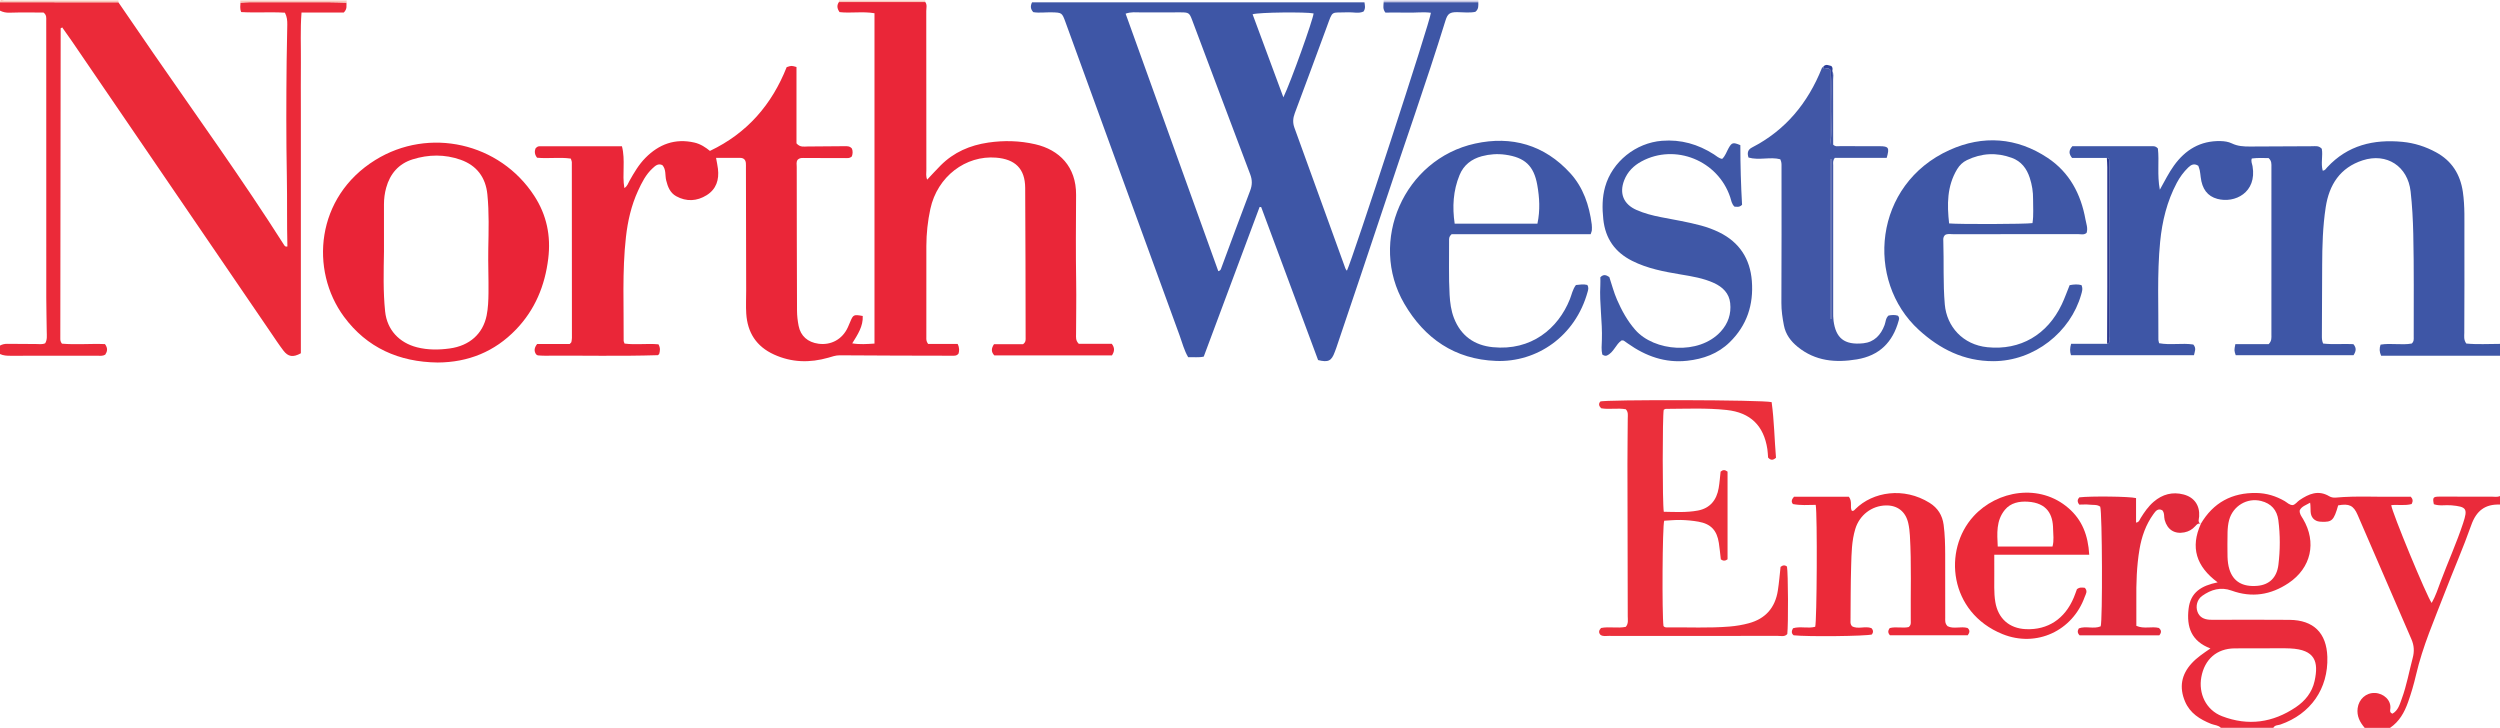 <?xml version="1.0" encoding="iso-8859-1"?>
<!-- Generator: Adobe Illustrator 27.0.0, SVG Export Plug-In . SVG Version: 6.00 Build 0)  -->
<svg version="1.1" id="Layer_1" xmlns="http://www.w3.org/2000/svg" xmlns:xlink="http://www.w3.org/1999/xlink" x="0px" y="0px"
	 viewBox="0 0 1478 430.301" style="enable-background:new 0 0 1478 430.301;" xml:space="preserve">
<g>
	<path style="fill:#3E56A6;" d="M1478,210.301c-23.445,0-46.891,0-70.286,0c-1.085-2.435-1.06-4.321-0.324-6.559
		c6.196-1.019,12.538,0.422,18.44-0.649c1.396-1.288,1.161-2.677,1.159-3.986c-0.036-20.329,0.203-40.665-0.269-60.984
		c-0.192-8.271-0.635-16.579-1.558-24.864c-1.665-14.954-14.114-23.081-28.329-18.478c-13.361,4.327-19.833,14.396-21.876,27.741
		c-1.741,11.375-2.056,22.85-2.091,34.338c-0.042,13.995-0.111,27.99-0.169,41.985c-0.005,1.325,0.039,2.641,0.725,4.257
		c5.987,0.705,12.111,0.027,17.883,0.355c2.036,2.334,1.524,4.292,0.094,6.547c-23.117,0-46.383,0-69.645,0
		c-0.939-2.831-0.939-2.831-0.217-6.54c6.644,0,13.398,0,19.69,0c1.925-1.958,1.625-3.847,1.626-5.647
		c0.009-32.996,0.006-65.992,0.007-98.989c0-1.822,0.214-3.696-1.656-5.358c-3.143-0.093-6.574-0.194-9.935,0.229
		c-0.637,1.746,0.191,3.099,0.437,4.542c2.671,15.709-10.573,22.081-20.795,19.336c-5.838-1.568-9.051-5.805-9.867-12.931
		c-0.151-1.316-0.291-2.638-0.555-3.933c-0.195-0.958-0.584-1.877-0.85-2.702c-2.455-1.571-4.224-0.658-5.929,0.986
		c-2.785,2.684-5.018,5.753-6.827,9.166c-5.769,10.891-8.623,22.649-9.807,34.778c-1.88,19.263-0.893,38.605-1.035,57.915
		c-0.004,0.483,0.191,0.967,0.42,2.053c6.641,1.245,13.625-0.239,20.214,0.766c1.999,2.27,0.789,4.207,0.396,6.311
		c-24.471,0-48.546,0-72.714,0c-0.7-2.208-0.672-4.106,0.077-6.732c7.055,0,14.163,0,21.271,0c2.412-0.815,1.237-2.834,1.24-4.253
		c0.071-33.66,0.057-67.321,0.055-100.981c0-1.166,0.019-2.336-0.071-3.496c-0.059-0.755-0.651-1.076-1.366-1.159
		c-6.962,0-13.923,0-20.569,0c-1.857-2.345-2.16-4.265,0.18-6.928c15.498,0,31.602,0.001,47.705-0.003
		c1.053,0,1.952,0.322,2.863,1.35c0.891,7.55-0.529,15.517,1.151,24.375c3.066-5.494,5.347-10.085,8.342-14.247
		c6.751-9.378,15.586-14.74,27.436-14.513c2.38,0.046,4.738,0.38,6.786,1.373c3.449,1.672,7.023,1.868,10.695,1.849
		c12.323-0.064,24.645-0.142,36.968-0.176c1.785-0.005,3.716-0.459,5.521,1.503c0.77,3.993-0.658,8.535,0.537,12.92
		c1.374,0.008,1.925-1.153,2.685-1.973c12.118-13.079,27.474-16.673,44.519-15.034c7.001,0.673,13.627,2.8,19.84,6.183
		c9.331,5.081,14.297,13.033,15.82,23.403c1.264,8.609,0.855,17.272,0.91,25.907c0.122,19.152-0.051,38.305-0.062,57.458
		c-0.001,1.949-0.449,4.011,1.179,6.282c6.407,0.631,13.176,0.216,19.931,0.205C1478,205.634,1478,207.967,1478,210.301z"/>
	<path style="fill:#EB2A39;" d="M204.829,1.541c-0.103,1.776,0.594,3.696-1.581,5.858c-7.75,0-16.158,0-24.99,0
		c-0.779,10.199-0.273,19.805-0.367,29.391c-0.093,9.494-0.02,18.99-0.02,28.485c0,9.662,0,19.323,0,28.985
		c0,9.495,0,18.99,0,28.485c0,9.662,0,19.323,0,28.985c0,9.495,0,18.99,0,28.485c0,9.632,0,19.264,0,28.632
		c-4.617,2.553-7.493,2.127-10.331-1.597c-2.619-3.436-4.989-7.064-7.427-10.635C120.911,139.197,81.718,81.775,42.516,24.36
		c-1.851-2.711-3.778-5.37-5.785-8.219c-0.373,0.972-0.067-0.032-0.627,0.329c-0.12,0.078-0.231,0.277-0.231,0.42
		c-0.079,61.121-0.149,122.241-0.215,183.362c-0.001,0.829,0.019,1.663,0.956,2.924c8.252,0.728,17.019-0.105,25.448,0.256
		c1.854,2.489,1.349,4.412,0.194,6.194c-1.735,1.087-3.444,0.665-5.069,0.668c-16.991,0.032-33.982,0.001-50.973,0.043
		c-2.155,0.005-4.24-0.099-6.213-1.036c0-1.667,0-3.333,0-5c1.332-0.732,2.745-1.044,4.277-1.025
		c5.659,0.07,11.318,0.104,16.977,0.11c1.796,0.002,3.639,0.362,5.452-0.429c1.312-2.165,0.947-4.534,0.929-6.818
		c-0.053-6.643-0.268-13.286-0.272-19.929c-0.025-49.473-0.013-98.946-0.013-148.42c0-5.164,0.018-10.328-0.011-15.492
		c-0.009-1.624,0.359-3.386-1.619-4.884c-6.429,0-13.244-0.143-20.046,0.085C3.571,7.571,1.788,7.192,0,6.301c0-1.667,0-3.333,0-5
		c23.324,0.015,46.649,0.03,69.973,0.044c6.862,10,13.702,20.016,20.59,29.999c25.958,37.621,52.721,74.694,77.251,113.288
		c0.447,0.704,0.852,1.435,2.095,1.084c-0.358-13.741-0.068-27.539-0.328-41.348c-0.429-22.793-0.361-45.6-0.117-68.397
		c0.076-7.139,0.305-14.29,0.378-21.438c0.024-2.315-0.116-4.595-1.407-7.028c-8.679-0.524-17.443,0.14-25.849-0.372
		c-0.941-2.283-0.402-3.945-0.413-5.59c1.818-0.086,3.636-0.243,5.454-0.246c15.425-0.02,30.85-0.027,46.274,0
		C197.544,1.304,201.186,1.456,204.829,1.541z"/>
	<path style="fill:#EA2B3B;" d="M1301.037,309.812c7.394-12.645,18.509-18.649,33.055-18.358c5.916,0.118,11.432,1.802,16.578,4.772
		c1.546,0.892,2.815,2.422,4.874,2.386c1.655-0.468,2.561-2.01,3.928-2.93c5.473-3.687,11.067-6.176,17.57-2.305
		c1.106,0.658,2.456,0.93,3.852,0.803c12.459-1.141,24.948-0.259,37.421-0.525c2.311-0.049,4.623-0.007,6.845-0.007
		c1.385,1.303,1.489,2.655,0.605,4.325c-3.879,1.099-8.025,0.267-12.056,0.66c0.231,3.825,21.128,54.307,23.9,57.835
		c2.329-4.101,3.756-8.524,5.372-12.844c4.3-11.493,9.375-22.689,13.217-34.355c2.836-8.612,2.062-9.685-6.942-10.531
		c-3.458-0.325-6.995,0.543-10.368-0.646c-0.824-3.914-0.443-4.489,3.218-4.493c10.322-0.01,20.643,0.048,30.965,0.028
		c1.642-0.003,3.327,0.361,4.931-0.327c0,1.667,0,3.333,0,5c-8.795-0.345-13.996,3.672-16.983,12.121
		c-4.746,13.426-10.494,26.495-15.602,39.798c-6.171,16.072-13.141,31.872-17.049,48.739c-1.273,5.493-2.85,10.9-4.743,16.212
		c-2.144,6.018-5.158,11.439-10.623,15.131c-5,0-10,0-15,0c-2.855-3.349-4.771-6.959-4.156-11.629
		c0.69-5.244,4.892-9.187,10.195-8.987c5.205,0.197,9.666,4.319,9.137,9.197c-0.114,1.055-0.561,2.396,1.257,3.041
		c3.38-1.901,4.299-5.558,5.524-8.89c2.87-7.806,4.3-16.013,6.434-24.024c1.045-3.922,0.845-7.42-0.76-11.108
		c-10.66-24.498-21.221-49.039-31.831-73.559c-2.383-5.508-5.015-6.755-11.475-5.56c-2.559,8.903-3.643,9.951-9.865,9.688
		c-1.521-0.064-2.903-0.265-4.186-1.275c-3.241-2.551-1.865-6.371-2.524-10.002c-2.488,1.481-4.98,2.115-6.157,4.53
		c-0.206,2.085,1.028,3.504,1.953,5.064c8.206,13.823,4.812,28.996-8.574,37.953c-10.475,7.009-21.69,8.791-33.693,4.416
		c-6.385-2.327-12.132-0.585-17.368,3.138c-2.965,2.108-3.96,6.117-2.746,9.407c1.187,3.217,3.811,4.439,7.009,4.677
		c1.325,0.099,2.662,0.051,3.994,0.051c14.487,0.003,28.975-0.115,43.46,0.035c14.202,0.148,21.857,7.796,22.303,21.898
		c0.594,18.785-9.823,33.754-27.723,39.982c-1.438,0.5-3.32,0.218-4.209,1.955c-10.333,0-20.667,0-31,0
		c-1.571-1.627-3.836-1.558-5.755-2.332c-6.65-2.685-12.506-6.276-15.448-13.243c-3.534-8.366-2.193-15.913,3.955-22.599
		c3.036-3.301,6.739-5.801,11.074-8.752c-11.316-4.317-14.179-12.585-12.937-23.388c1.136-9.88,7.607-13.721,17.198-15.695
		c-12.753-9.409-16.197-20.727-9.951-34.53L1301.037,309.812z M1337.977,383.313c-5.661,0-11.322-0.057-16.982,0.012
		c-10.39,0.127-17.65,6.391-19.576,17.01c-1.731,9.544,2.645,19.393,12.268,23.09c15.473,5.943,30.024,3.821,43.61-5.326
		c5.532-3.724,9.614-8.785,11.08-15.445c2.53-11.494,0.353-18.593-14.418-19.3C1348.642,383.099,1343.304,383.313,1337.977,383.313z
		 M1316.851,321.767c0.124,4.972-0.351,9.988,1.181,14.852c2.261,7.175,7.764,10.448,16.405,9.738
		c7.285-0.599,11.639-4.979,12.555-12.46c1.075-8.783,1.101-17.551-0.033-26.328c-0.78-6.04-4.218-9.911-10.211-11.404
		c-8.26-2.058-16.608,2.946-18.874,11.221C1316.577,312.127,1317.003,316.959,1316.851,321.767z"/>
	<path style="fill:#FAC8BA;" d="M70,0.301c-0.009,0.348-0.018,0.696-0.027,1.044C46.649,1.33,23.324,1.315,0,1.301
		c0.08-2.217,1.753-0.927,2.5-0.93C25,0.285,47.5,0.301,70,0.301z"/>
	<path style="fill:#FAC8BA;" d="M142.172,1.543c-0.057-0.414-0.115-0.828-0.172-1.243c21,0,42,0,63,0
		c-0.057,0.414-0.114,0.827-0.171,1.241c-3.643-0.085-7.285-0.237-10.928-0.244c-15.425-0.027-30.85-0.02-46.274,0
		C145.808,1.3,143.99,1.457,142.172,1.543z"/>
	<path style="fill:#C3C4E3;" d="M874,0.301c-0.01,0.35-0.02,0.7-0.029,1.05c-18.651-0.007-37.302-0.013-55.954-0.02
		c-0.006-0.343-0.011-0.686-0.017-1.03C836.667,0.301,855.333,0.301,874,0.301z"/>
	<path style="fill:#FAC8BA;" d="M495.968,1.214c-0.016-0.305-0.005-0.61,0.032-0.914c17,0,34,0,51,0
		c0.038,0.304,0.048,0.608,0.032,0.914C530.011,1.214,512.989,1.214,495.968,1.214z"/>
	<path style="fill:#EA2638;" d="M495.968,1.214c17.022,0,34.043,0,51.065,0c1.211,1.657,0.572,3.553,0.575,5.319
		c0.048,31.327,0.027,62.654,0.055,93.981c0.002,1.793-0.394,3.641,0.493,5.685c2.702-2.864,5.239-5.674,7.906-8.356
		c7.806-7.851,17.398-11.981,28.251-13.561c9.33-1.358,18.57-1.108,27.761,1.009c14.139,3.257,24.213,13.245,24.107,29.867
		c-0.109,17.163-0.22,34.329,0.05,51.488c0.162,10.309-0.049,20.607-0.065,30.909c-0.003,1.81-0.349,3.712,1.612,5.705
		c6.191,0,12.959,0,19.513,0c1.984,2.586,1.497,4.642,0.099,6.857c-23.22,0-46.341,0-69.536,0c-1.905-2.005-1.896-4.086-0.202-6.626
		c5.745,0,11.695,0,17.159,0c1.79-1.285,1.54-2.698,1.537-3.997c-0.063-29.49-0.056-58.981-0.261-88.47
		c-0.079-11.326-5.934-16.9-17.191-17.822c-17.896-1.467-34.727,11.075-38.881,30.353c-1.548,7.186-2.33,14.458-2.353,21.794
		c-0.057,17.996-0.022,35.993-0.011,53.989c0.001,1.144-0.183,2.34,1.036,4.005c5.564,0,11.619,0,17.468,0
		c1.171,2.336,0.96,4.086,0.553,5.655c-1.074,1.468-2.454,1.311-3.777,1.308c-22.156-0.054-44.313-0.058-66.468-0.244
		c-2.459-0.021-4.561,0.788-6.763,1.415c-10.937,3.116-21.607,2.902-32.11-1.882c-10.458-4.763-15.701-12.98-16.409-24.209
		c-0.282-4.478-0.037-8.989-0.045-13.486c-0.045-24.16-0.095-48.32-0.144-72.481c-0.002-1,0.048-2.005-0.04-2.998
		c-0.174-1.953-1.311-3.051-3.254-3.073c-4.634-0.054-9.269-0.018-14.369-0.018c0.456,2.607,0.887,4.538,1.12,6.493
		c0.771,6.457-0.99,12.027-6.667,15.571c-5.759,3.595-11.98,3.954-18.019,0.612c-3.568-1.974-4.989-5.518-5.931-9.398
		c-0.728-2.999,0.068-6.42-2.245-8.99c-2.557-1.187-4.167,0.406-5.757,1.856c-4.03,3.674-6.406,8.479-8.625,13.302
		c-3.996,8.684-6.097,17.935-7.154,27.381c-2.286,20.418-1.203,40.927-1.348,61.402c-0.002,0.313,0.204,0.627,0.53,1.562
		c6.545,0.883,13.503-0.181,20.061,0.452c1.243,2.239,0.896,4.005,0.414,5.726c-0.175,0.164-0.293,0.282-0.42,0.39
		c-0.125,0.107-0.255,0.289-0.387,0.293c-22.311,0.719-44.629,0.138-66.943,0.317c-1.327,0.011-2.657-0.084-3.981-0.194
		c-0.295-0.025-0.567-0.321-1.021-0.597c-1.324-1.902-1.184-3.849,0.601-6.128c6.377,0,12.995,0,19.248,0
		c0.476-0.494,0.597-0.609,0.705-0.735c0.106-0.124,0.263-0.248,0.285-0.39c0.131-0.814,0.325-1.634,0.325-2.452
		c-0.001-34.659-0.019-69.317-0.055-103.976c-0.001-0.474-0.265-0.947-0.598-2.061c-6.472-0.957-13.269,0.131-19.946-0.514
		c-1.455-1.834-1.581-3.678-0.964-5.41c0.745-0.925,1.465-1.353,2.334-1.354c16.127-0.013,32.253-0.01,48.803-0.01
		c2.137,8.305,0.011,16.516,1.428,24.701c1.742-1.014,2.202-2.802,3.042-4.294c2.699-4.79,5.468-9.547,9.358-13.492
		c8.048-8.162,17.573-11.722,29.031-9.098c3.656,0.837,6.657,2.883,9.157,4.929c22.115-10.486,36.666-27.522,45.37-49.52
		c2.794-0.939,2.794-0.939,5.801-0.08c0,15.117,0,30.384,0,45.132c2.152,2.501,4.444,1.859,6.534,1.856
		c7.328-0.011,14.656-0.109,21.985-0.178c1.507-0.014,3.028-0.101,4.266,1.438c0.569,1.389,0.514,2.993-0.026,4.562
		c-1.414,1.417-3.161,1-4.78,1.007c-7.498,0.031-14.997,0.02-22.495-0.01c-1.657-0.007-3.355-0.354-4.794,1.033
		c-0.952,1.263-0.545,2.818-0.543,4.276c0.025,28.326,0.054,56.652,0.171,84.977c0.012,2.975,0.369,5.99,0.943,8.913
		c1.186,6.043,5.407,9.72,11.726,10.583c7.542,1.03,14.205-2.687,17.386-9.706c0.48-1.059,0.938-2.128,1.382-3.203
		c1.779-4.306,2.091-4.466,7.416-3.491c0.287,6.075-2.915,10.902-6.206,16.18c4.569,0.776,8.735,0.396,13.154,0.137
		c0-65.121,0-129.997,0-195.303c-7.122-1.194-14.105,0.111-20.644-0.655C494.761,4.906,494.712,3.076,495.968,1.214z"/>
	<path style="fill:#3E56A6;" d="M818.017,1.33c18.651,0.007,37.302,0.013,55.954,0.02c0.019,1.982,0.316,4.044-1.767,5.655
		c-3.413,0.719-7.064,0.203-10.703,0.175c-4.294-0.033-5.67,0.88-6.925,4.938c-11.474,37.1-24.52,73.678-36.684,110.548
		c-9.156,27.752-18.595,55.41-27.912,83.109c-0.264,0.786-0.582,1.554-0.869,2.332c-1.953,5.3-3.801,6.26-9.854,4.769
		c-11.15-29.98-22.393-60.209-33.636-90.438c-0.314-0.031-0.629-0.062-0.943-0.093c-10.998,29.463-21.995,58.927-33.027,88.483
		c-3.047,0.679-6.021,0.199-9.202,0.356c-2.396-4.065-3.51-8.598-5.081-12.897c-22.543-61.711-44.987-123.458-67.452-185.198
		c-2.06-5.663-2.145-5.645-8.203-5.8c-3.638-0.093-7.297,0.485-10.835-0.11c-1.691-1.812-1.788-3.643-0.724-5.819
		c65.349,0,130.78,0,196.514,0c0.242,1.797,0.772,3.509-0.535,5.45c-2.871,1.348-6.068,0.329-9.152,0.46
		c-10.445,0.444-8.785-1.612-12.621,8.742c-6.286,16.964-12.491,33.959-18.871,50.888c-1.118,2.965-1.303,5.656-0.223,8.626
		c9.868,27.132,19.68,54.285,29.497,81.436c0.393,1.088,0.65,2.23,1.533,3.082c3.14-6.272,49.515-148.119,49.652-152.493
		c-4.511-0.612-9.12,0.037-13.676-0.084c-4.478-0.118-8.962-0.026-13.214-0.026C817.33,5.284,817.947,3.268,818.017,1.33z
		 M665.461,8.068c18.383,51.08,36.599,101.695,54.8,152.269c1.428-0.358,1.526-1.222,1.813-1.996
		c5.655-15.24,11.258-30.5,17.045-45.69c1.266-3.324,1.258-6.281,0-9.603c-11.514-30.399-22.906-60.844-34.355-91.268
		c-1.566-4.162-2.043-4.458-6.617-4.472c-7.99-0.025-15.981-0.044-23.97,0.014C671.552,7.342,668.873,6.901,665.461,8.068z
		 M758.735,57.552c4.491-9.342,17.659-46.26,17.857-49.622c-4.323-0.925-32.592-0.687-36.054,0.518
		C746.481,24.483,752.419,40.507,758.735,57.552z"/>
	<path style="fill:#EA2437;" d="M258.779,214.319c-22.875-0.269-41.908-8.754-55.411-27.061
		c-20.3-27.521-16.723-70.82,18.487-92.644c31.826-19.727,73.625-10.221,94.01,21.19c7.351,11.327,9.904,23.646,8.253,37.1
		c-1.968,16.036-7.805,30.18-19.033,41.875C292.439,207.95,276.798,214.215,258.779,214.319z M227.006,148.757
		c-0.195,11.795-0.538,23.587,0.678,35.363c1.131,10.95,8.391,18.529,18.832,21.202c6.393,1.637,12.922,1.568,19.33,0.693
		c11.791-1.609,19.659-8.674,21.852-19.501c0.883-4.359,1.042-8.912,1.097-13.382c0.106-8.626-0.279-17.26-0.124-25.884
		c0.194-10.802,0.544-21.603-0.54-32.369c-1.01-10.031-6.321-17.077-15.806-20.431c-9.347-3.305-18.96-3.189-28.401-0.233
		c-8.271,2.59-13.334,8.547-15.604,16.74c-0.875,3.159-1.331,6.501-1.322,9.851C227.021,130.124,227.006,139.44,227.006,148.757z"/>
	<path style="fill:#3F57A6;" d="M1223.566,168.599c2.622-0.53,4.873-0.61,6.994-0.042c0.974,2.144,0.321,3.843-0.178,5.606
		c-6.244,22.099-27.656,39.336-51.951,39.364c-17.4,0.02-31.607-7.174-43.972-18.449c-31.95-29.133-26.899-86.075,18.155-106.401
		c19.695-8.886,39.676-7.508,58.001,4.695c12.881,8.577,19.621,21.373,22.318,36.375c0.46,2.559,1.56,5.145,0.665,7.931
		c-1.526,1.393-3.453,0.732-5.199,0.735c-24.497,0.047-48.995,0.022-73.492,0.051c-1.784,0.002-3.68-0.469-5.093,0.558
		c-1.112,1.174-0.967,2.379-0.929,3.523c0.41,12.47-0.206,24.95,0.875,37.423c1.135,13.1,10.659,23.843,25.185,25.314
		c19.477,1.973,35.447-7.381,43.976-25.341C1220.622,176.357,1221.943,172.592,1223.566,168.599z M1201.599,131.906
		c0.772-4.846,0.298-9.481,0.359-14.087c0.058-4.338-0.622-8.602-1.977-12.723c-1.794-5.458-4.973-9.722-10.594-11.777
		c-9.044-3.307-17.901-2.822-26.55,1.344c-2.446,1.178-4.368,3.022-5.772,5.353c-6.074,10.081-5.989,20.992-4.751,32.073
		C1158.304,132.65,1197.294,132.533,1201.599,131.906z"/>
	<path style="fill:#3F57A6;" d="M940.402,138.445c-13.953,0-27.755,0-41.557,0c-13.781,0-27.562,0-40.623,0
		c-1.712,1.549-1.538,2.761-1.529,3.904c0.088,10.659-0.304,21.325,0.312,31.976c0.269,4.651,0.862,9.261,2.556,13.659
		c4.07,10.566,12.102,16.196,23.023,17.275c22.63,2.236,38.558-10.899,45.54-28.409c1.094-2.745,1.604-5.77,3.564-8.349
		c2.273-0.256,4.531-0.605,6.7-0.052c0.985,1.477,0.574,2.786,0.232,4.035c-7.221,26.319-29.966,41.807-54.134,40.899
		c-24.405-0.916-42.26-13.276-54.236-33.782c-21.523-36.852-0.175-85.494,41.805-94.718c21.655-4.758,41.023,0.775,56.265,17.486
		c7.734,8.479,11.267,19.06,12.724,30.338c0.148,1.148,0.099,2.329,0.054,3.491C941.08,136.666,940.824,137.124,940.402,138.445z
		 M908.93,132.217c1.687-7.983,1.204-15.473-0.091-22.826c-2.028-11.516-7.491-16.334-18.884-17.931
		c-4.603-0.645-9.303-0.335-13.866,0.889c-6.149,1.649-10.773,5.227-13.206,11.149c-3.794,9.237-4.345,18.824-2.883,28.719
		C876.517,132.217,892.606,132.217,908.93,132.217z"/>
	<path style="fill:#4157A6;" d="M1083.273,41.923c0.951,1.724,0.472,3.595,0.478,5.392c0.046,12.81,0.025,25.621,0.025,38.197
		c1.354,1.349,2.762,0.881,4.033,0.889c7.831,0.045,15.662-0.011,23.493,0.034c5.309,0.031,5.851,0.89,4.112,6.899
		c-10.239,0-20.655,0-30.672,0c-1.343,1.698-0.944,3.078-0.945,4.356c-0.025,28.825-0.023,57.65-0.011,86.476
		c0.001,1.83-0.033,3.681,0.207,5.487c1.328,10.001,6.132,14.51,17.645,13.286c6.351-0.675,10.33-4.844,12.536-10.808
		c0.676-1.828,0.587-3.995,2.31-5.575c1.837-0.371,3.772-0.496,5.481,0.052c1.134,1.032,0.784,2.037,0.524,2.982
		c-3.503,12.74-11.38,20.662-24.724,22.875c-12.65,2.098-24.531,1.048-34.923-7.365c-4.134-3.346-7.168-7.379-8.193-12.718
		c-0.844-4.398-1.514-8.765-1.489-13.312c0.149-26.992,0.077-53.984,0.075-80.977c0-1.162,0.048-2.338-0.743-3.946
		c-5.919-1.567-12.477,0.781-18.761-1.004c-0.852-2.602-0.546-4.611,2.044-5.943c19.874-10.221,33.061-26.339,41.28-46.84
		c0.162-0.403,0.623-0.687,0.944-1.026c0.096,0.464,0.191,0.927,0.283,1.369c1.153,0.208,2.231-0.917,3.776,0.476
		c0,14.549,0,29.549,0,44.549c0.886-6.626,0.816-13.249,0.904-19.871C1083.068,57.881,1082.557,49.893,1083.273,41.923z
		 M1082.776,93.977c-0.152,0.019-0.303,0.038-0.455,0.056c0,31.523,0,63.046,0,94.569c0.152-0.001,0.303-0.002,0.455-0.002
		C1082.776,157.059,1082.776,125.518,1082.776,93.977z"/>
	<path style="fill:#EB2F3B;" d="M1045.294,270.516c-0.145-1.725-0.187-3.391-0.437-5.024c-2.12-13.851-9.976-21.596-24.055-23.11
		c-11.936-1.283-23.948-0.694-35.93-0.654c-0.444,0.001-0.886,0.359-1.28,0.53c-0.77,3.583-0.807,55.101,0.029,60.297
		c6.657,0.101,13.442,0.535,20.134-0.714c7.247-1.353,11.118-6.24,12.326-13.304c0.558-3.261,0.783-6.579,1.14-9.707
		c1.342-1.157,2.541-1.182,4.106-0.008c0,17.153,0,34.547,0,51.842c-1.375,1.01-2.578,1.039-3.975,0.033
		c-0.373-3.147-0.669-6.431-1.167-9.684c-1.146-7.486-4.725-11.302-12.083-12.603c-3.428-0.606-6.938-0.916-10.42-1.009
		c-3.293-0.087-6.598,0.286-9.813,0.453c-1.066,3.141-1.359,55.056-0.421,62.261c0.56,0.764,1.385,0.835,2.224,0.822
		c12.315-0.184,24.643,0.499,36.947-0.534c3.819-0.321,7.583-0.952,11.283-1.952c9.885-2.669,15.545-9.184,17.132-19.192
		c0.752-4.742,1.117-9.546,1.635-14.133c1.443-1.13,2.623-1.104,3.787-0.191c0.701,3.896,0.841,34.117,0.187,39.892
		c-1.542,1.795-3.678,1.104-5.58,1.107c-25.819,0.041-51.639,0.028-77.458,0.028c-7.496,0-14.992,0.026-22.488-0.02
		c-1.627-0.01-3.341,0.43-4.87-0.576c-1.299-1.361-1.067-2.652,0.291-4.102c4.734-0.955,9.775,0.326,14.613-0.675
		c1.697-1.957,1.169-4.204,1.166-6.295c-0.04-29.979-0.143-59.958-0.181-89.937c-0.011-8.99,0.155-17.98,0.182-26.971
		c0.005-1.781,0.445-3.696-1.135-5.424c-4.736-0.901-9.765,0.263-14.565-0.595c-1.373-1.312-1.703-2.588-0.535-3.972
		c1.517-1.228,96.719-1.045,101.3,0.353c1.509,10.841,1.657,22.059,2.578,32.886
		C1048.202,272.148,1046.885,272.264,1045.294,270.516z"/>
	<path style="fill:#3F57A6;" d="M1028.892,85.814c0.003,11.832,0.351,23.752,1.019,35.253c-1.712,1.747-3.202,1.071-4.475,1.116
		c-1.729-1.649-1.908-3.701-2.529-5.568c-7.215-21.71-32.493-31.942-52.407-21.214c-4.696,2.53-8.294,6.118-10.255,11.141
		c-3.051,7.812-0.413,14.208,7.262,17.589c4.574,2.015,9.394,3.263,14.292,4.223c7.977,1.563,16.007,2.863,23.869,4.988
		c3.703,1.001,7.285,2.321,10.718,4.003c11.961,5.861,18.293,15.669,19.309,28.764c1.083,13.957-2.869,26.244-13.103,36.234
		c-7.006,6.839-15.619,9.883-25.079,10.934c-13.078,1.454-24.58-2.719-35.102-10.178c-0.809-0.573-1.594-1.184-2.431-1.711
		c-0.251-0.158-0.644-0.089-1.257-0.154c-3.493,2.245-4.604,7.155-8.74,8.961c-0.717,0.313-1.641,0.143-2.7-0.589
		c-0.664-2.66-0.35-5.66-0.249-8.595c0.372-10.801-1.509-21.532-0.919-32.335c0.09-1.649,0.013-3.307,0.013-4.739
		c1.849-1.965,3.468-1.382,5.305-0.133c1.462,4.376,2.639,9.039,4.571,13.443c2.815,6.417,6.115,12.46,10.803,17.808
		c11.121,12.688,37.512,15.049,50.413,1.062c4.472-4.849,6.359-10.561,5.672-16.936c-0.624-5.792-4.439-9.496-9.57-11.852
		c-6.258-2.874-12.999-3.945-19.715-5.069c-9.845-1.647-19.628-3.475-28.667-8.026c-10.16-5.115-15.859-13.131-17.069-24.594
		c-0.691-6.544-0.695-12.914,1.098-19.241c4.218-14.886,18.153-25.934,33.563-27.155c11.27-0.893,21.366,2.028,30.751,8.032
		c1.508,0.965,2.828,2.304,4.854,2.672c1.91-1.763,2.598-4.222,3.805-6.343C1023.856,84.232,1024.557,84.008,1028.892,85.814z"/>
	<path style="fill:#EB2A39;" d="M1073.451,298.476c-4.608,0.079-9.059,0.376-13.458-0.474c-1.198-1.418-0.768-2.717,0.626-4.35
		c10.789,0.014,21.867-0.03,32.438,0.026c2.262,3.038,0.446,5.98,1.752,8.324c1.1,0.256,1.583-0.532,2.133-1.078
		c10.319-10.217,28.573-13.163,43.856-3.625c4.797,2.994,7.534,7.316,8.284,12.984c0.767,5.798,0.893,11.618,0.915,17.442
		c0.047,12.492,0.01,24.983,0.02,37.475c0.001,1.651-0.267,3.377,1.387,5.005c3.534,1.848,7.879-0.056,11.797,1.057
		c1.518,1.286,1.391,2.591,0.122,4.321c-15.193,0-30.601,0-45.966,0c-1.283-1.358-1.324-2.685-0.13-4.27
		c3.717-0.972,7.787,0.231,11.208-0.599c1.464-1.251,1.22-2.484,1.209-3.609c-0.166-16.816,0.48-33.641-0.514-50.45
		c-0.148-2.503-0.425-4.972-0.979-7.413c-1.535-6.766-6.355-10.565-13.231-10.425c-8.459,0.172-15.614,5.807-18.068,13.894
		c-2.161,7.124-2.224,14.461-2.447,21.756c-0.331,10.815-0.285,21.641-0.382,32.462c-0.009,0.978-0.178,2.011,0.825,3.254
		c3.426,2.059,7.841-0.242,11.533,1.172c1.251,1.342,1.148,2.535,0.285,3.747c-3.434,1.03-38.238,1.397-46.263,0.488
		c-1.439-1.162-1.26-2.53-0.377-4.151c4.24-1.313,8.835,0.291,13.118-0.88C1074.129,367.703,1074.491,304.55,1073.451,298.476z"/>
	<path style="fill:#EB2A39;" d="M1235.154,327.952c-19.028,0-37.401,0-56.142,0c0,4.155-0.044,7.605,0.01,11.054
		c0.089,5.647-0.332,11.305,0.614,16.931c1.634,9.715,8.211,15.593,18.076,16.021c12.973,0.563,23.067-6.097,28.333-18.725
		c0.697-1.672,1.276-3.394,1.838-4.902c1.68-1.336,3.287-0.949,4.666-0.816c1.891,2.023,0.526,3.723-0.044,5.321
		c-7.174,20.128-28.597,30.166-48.634,22.044c-31.654-12.831-35.342-49.721-17.093-69.685c14.003-15.319,39.113-19.58,56.164-4.744
		C1230.917,307.389,1234.486,316.381,1235.154,327.952z M1213.442,323.111c1.005-3.745,0.37-7.066,0.346-10.321
		c-0.065-8.624-3.529-15.473-14.936-16.189c-4.983-0.313-10.12,0.603-13.581,4.828c-5.265,6.427-4.565,14.005-4.209,21.682
		C1192.129,323.111,1202.559,323.111,1213.442,323.111z"/>
	<path style="fill:#E22A3C;" d="M1301.037,309.812l0.099-0.05c-1.585-0.695-2.439,0.327-3.358,1.357
		c-1.712,1.918-3.837,3.122-6.389,3.62c-5.823,1.135-10.04-1.595-11.632-7.341c-0.525-1.895,0.065-4.064-1.42-5.743
		c-2.669-1.334-3.973,0.55-5.251,2.319c-4.471,6.189-6.918,13.192-8.192,20.656c-1.716,10.047-1.985,20.182-1.891,30.343
		c0.046,4.97,0.008,9.941,0.008,15.024c4.531,2.02,9.151,0.154,13.377,1.265c1.344,1.246,1.692,2.517,0.211,4.329
		c-15.602,0-31.486,0-47.151,0c-1.324-1.37-1.323-2.585-0.452-4.085c4.1-1.593,8.785,0.542,12.924-1.214
		c1.186-3.246,0.939-66.998-0.26-70.744c-1.788-1.356-4.065-0.936-6.15-1.175c-2.12-0.243-4.289-0.054-6.247-0.054
		c-1.298-1.691-1.129-3.017,0.025-4.276c6.486-0.821,29.804-0.568,33.551,0.431c0,4.719,0,9.519,0,14.496
		c1.845-0.243,2.103-1.686,2.698-2.644c2.208-3.552,4.566-6.983,7.762-9.714c5.14-4.392,11.051-6.007,17.655-4.274
		c6.321,1.659,9.629,6.461,9.199,12.972C1300.05,306.882,1299.112,308.632,1301.037,309.812z"/>
	<path style="fill:#2B378E;" d="M1245.563,93.366c0.715,0.083,1.307,0.404,1.366,1.159c0.09,1.16,0.071,2.33,0.071,3.496
		c0.002,33.661,0.016,67.321-0.055,100.981c-0.003,1.419,1.172,3.438-1.24,4.253c0.042-11.323,0.11-22.645,0.119-33.968
		c0.019-23.483,0.012-46.965-0.006-70.448C1245.818,97.015,1245.652,95.191,1245.563,93.366z"/>
	<path style="fill:#2C3F99;" d="M1083.273,41.923c-0.716,7.97-0.206,15.957-0.312,23.936c-0.088,6.621-0.018,13.244-0.904,19.871
		c0-15,0-30,0-44.549c-1.544-1.393-2.623-0.269-3.776-0.476c-0.091-0.442-0.187-0.906-0.283-1.369
		c1.562-1.742,3.216-0.599,4.703-0.31C1083.652,39.992,1083.416,40.965,1083.273,41.923z"/>
	<path style="fill:#2C3F99;" d="M1082.776,93.977c0,31.541,0,63.082,0,94.623c-0.152,0.001-0.303,0.002-0.455,0.002
		c0-31.523,0-63.046,0-94.569C1082.473,94.015,1082.625,93.996,1082.776,93.977z"/>
</g>
</svg>
